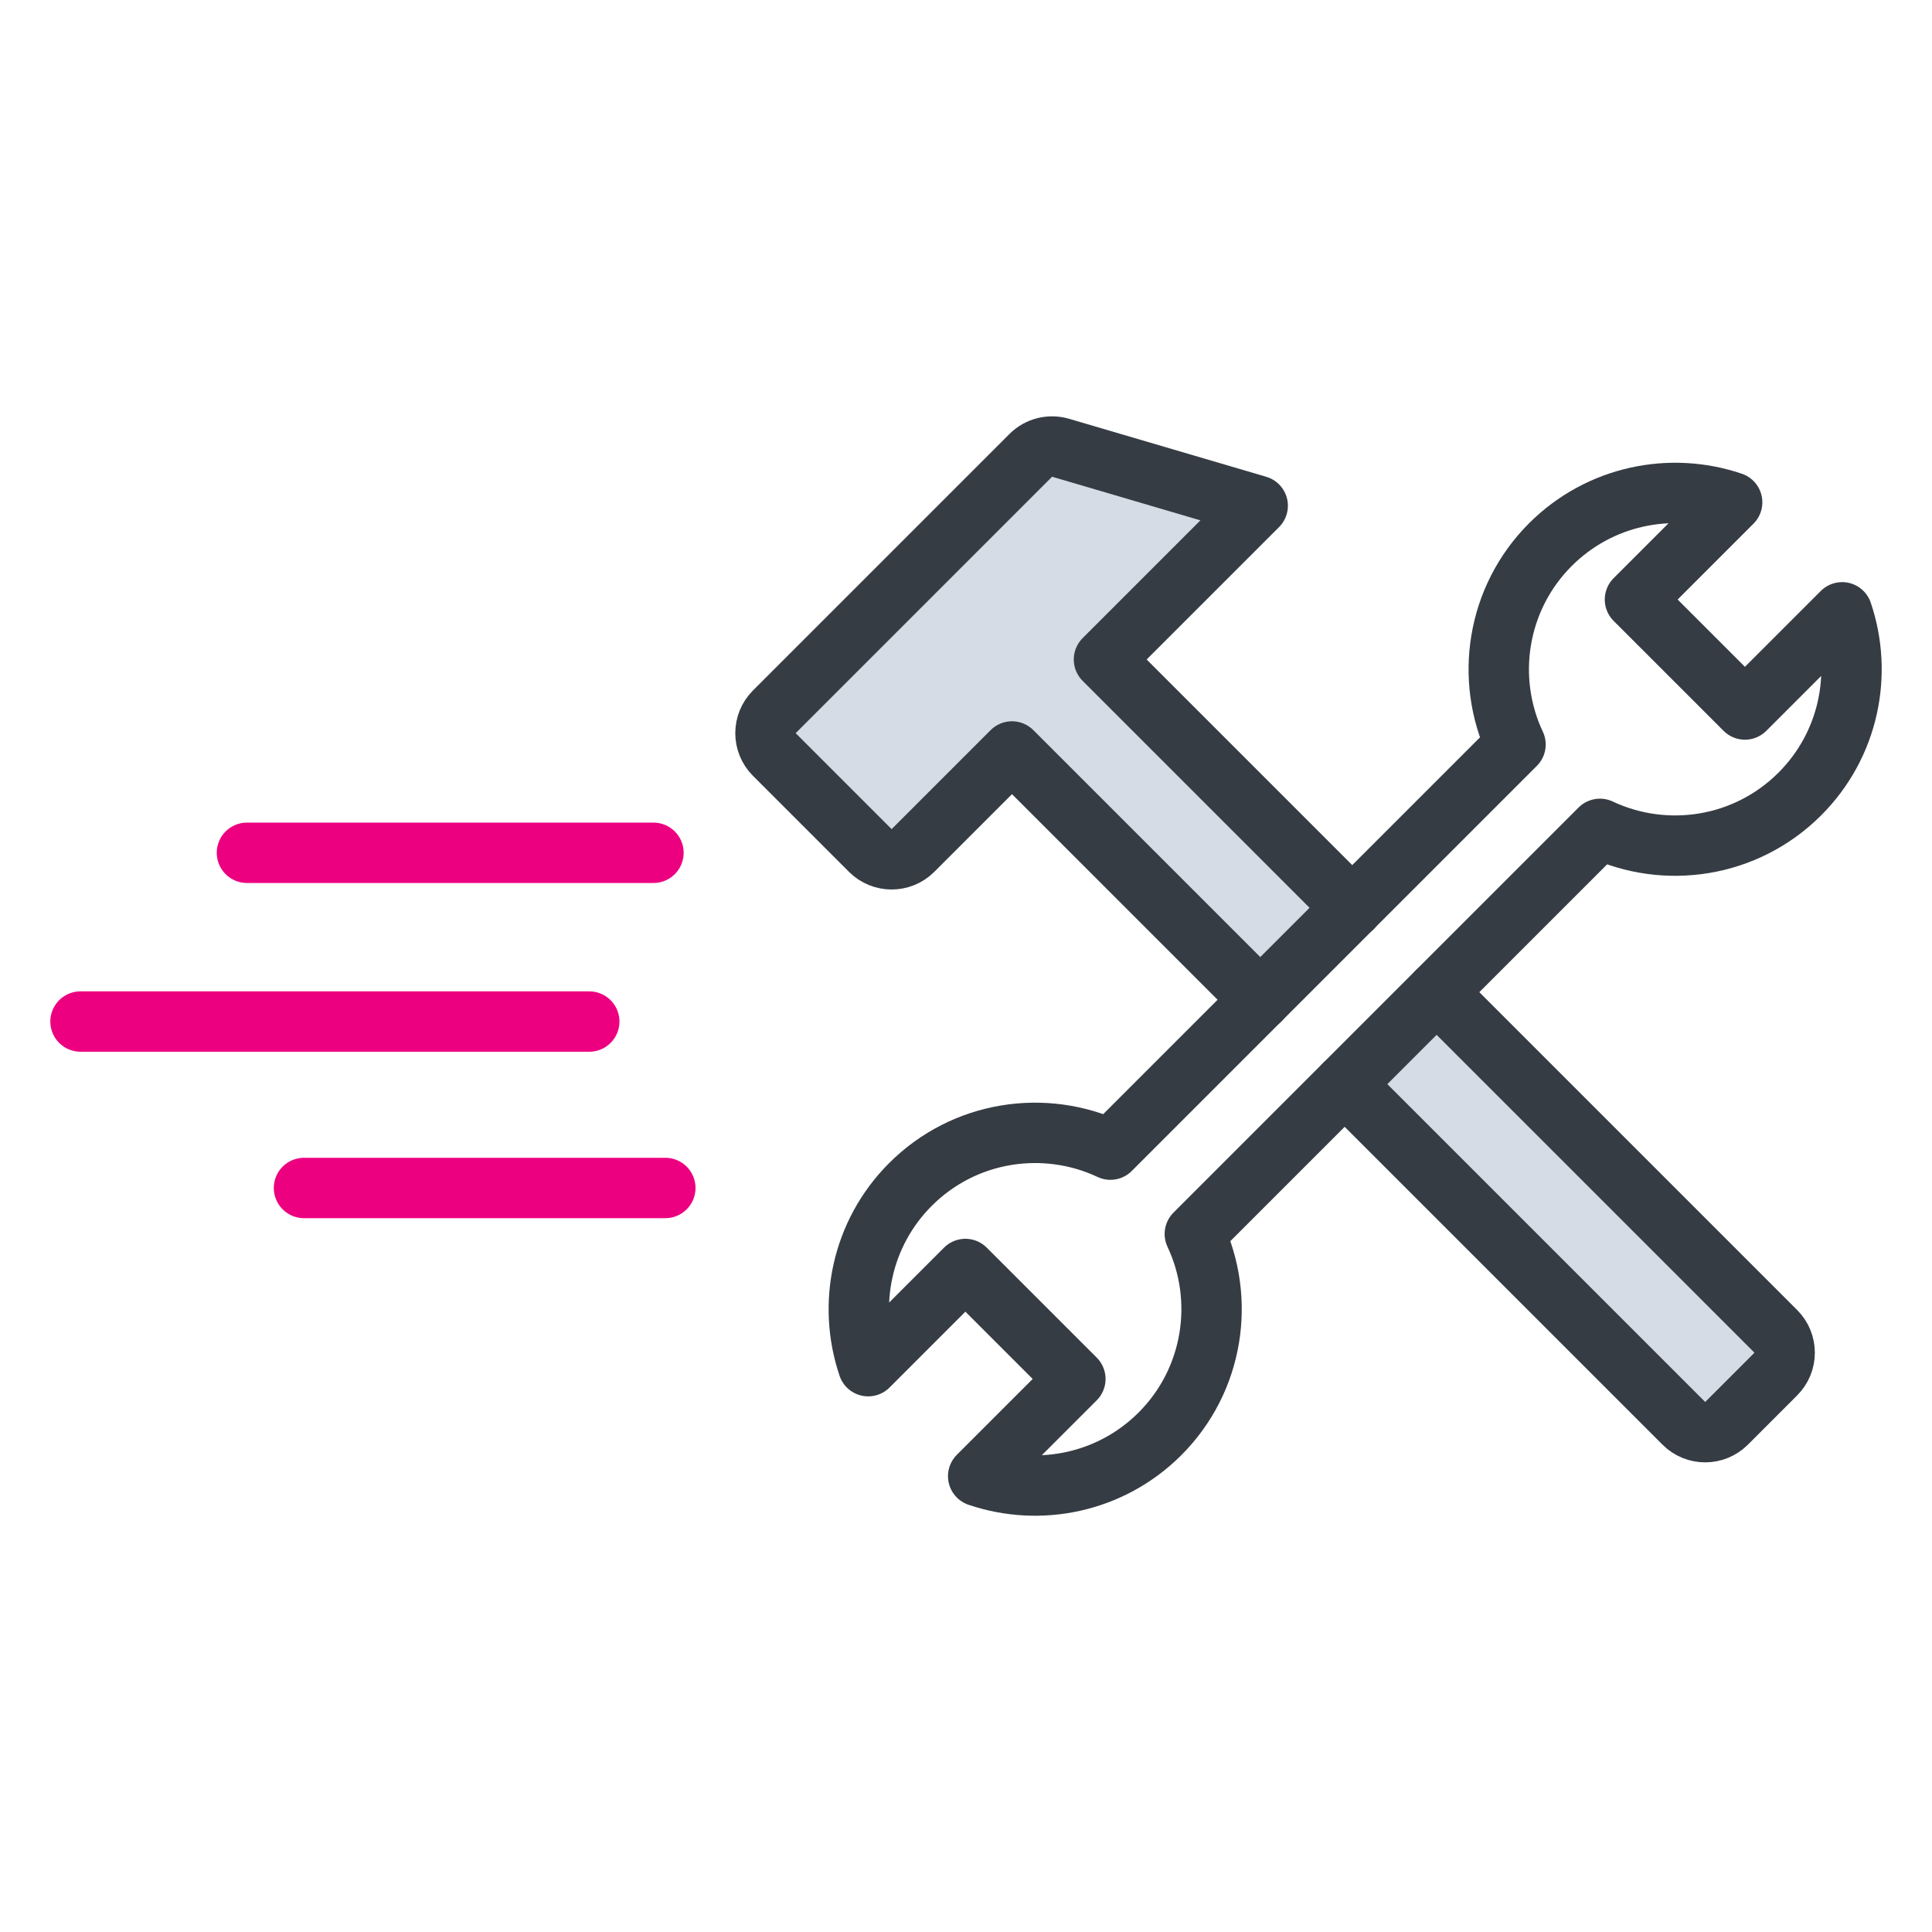 <?xml version="1.0" encoding="UTF-8"?><svg id="a" xmlns="http://www.w3.org/2000/svg" viewBox="0 0 192 192"><defs><style>.b{fill:#d5dce5;}.c{stroke:#ed0080;}.c,.d{fill:none;stroke-linecap:round;stroke-linejoin:round;stroke-width:6px;}.d{stroke:#363c44;}</style></defs><g><path class="b" d="M76.08,73.43c.17,.42,11.33,13.44,12.17,12.68s11.62-10.73,11.62-10.73l24.36,25,10.16-10.16-24.2-25.16,14.18-14.18-20-6.5-28.29,29.05Z"/><path class="b" d="M142.77,98.6l-9.14,10.28s35.93,35.43,36.32,34.83,8.77-9.26,8.77-9.26l-35.95-35.85Z"/></g><g><g><line class="c" x1="58.56" y1="101.52" x2="8" y2="101.52"/><line class="c" x1="66.12" y1="118.06" x2="30.21" y2="118.06"/><line class="c" x1="64.94" y1="84.75" x2="24.54" y2="84.75"/></g><g><path class="d" d="M118.74,122.63l40.26-40.26c6.5,3.06,14.49,1.91,19.87-3.47,4.88-4.88,6.28-11.93,4.2-18.05l-9.66,9.66-10.93-10.93,9.66-9.66c-6.12-2.08-13.17-.68-18.06,4.2-5.37,5.37-6.53,13.37-3.47,19.87l-40.26,40.26c-6.5-3.06-14.5-1.91-19.87,3.46-4.88,4.88-6.28,11.93-4.2,18.06l9.66-9.66,10.93,10.93-9.66,9.66c6.12,2.08,13.17,.68,18.06-4.2,5.37-5.37,6.53-13.37,3.47-19.87Z"/><path class="d" d="M142.77,98.6l33.71,33.71c1.17,1.17,1.17,3.07,0,4.24l-4.9,4.9c-1.17,1.17-3.07,1.17-4.24,0l-33.71-33.71"/><path class="d" d="M125.25,99.36l-24.68-24.68-9.84,9.84c-1.17,1.17-3.07,1.17-4.24,0l-9.54-9.54c-1.17-1.17-1.17-3.07,0-4.24l25.49-25.49c.78-.78,1.91-1.06,2.97-.75l19.58,5.76-15.28,15.28,24.68,24.68"/></g></g></svg>